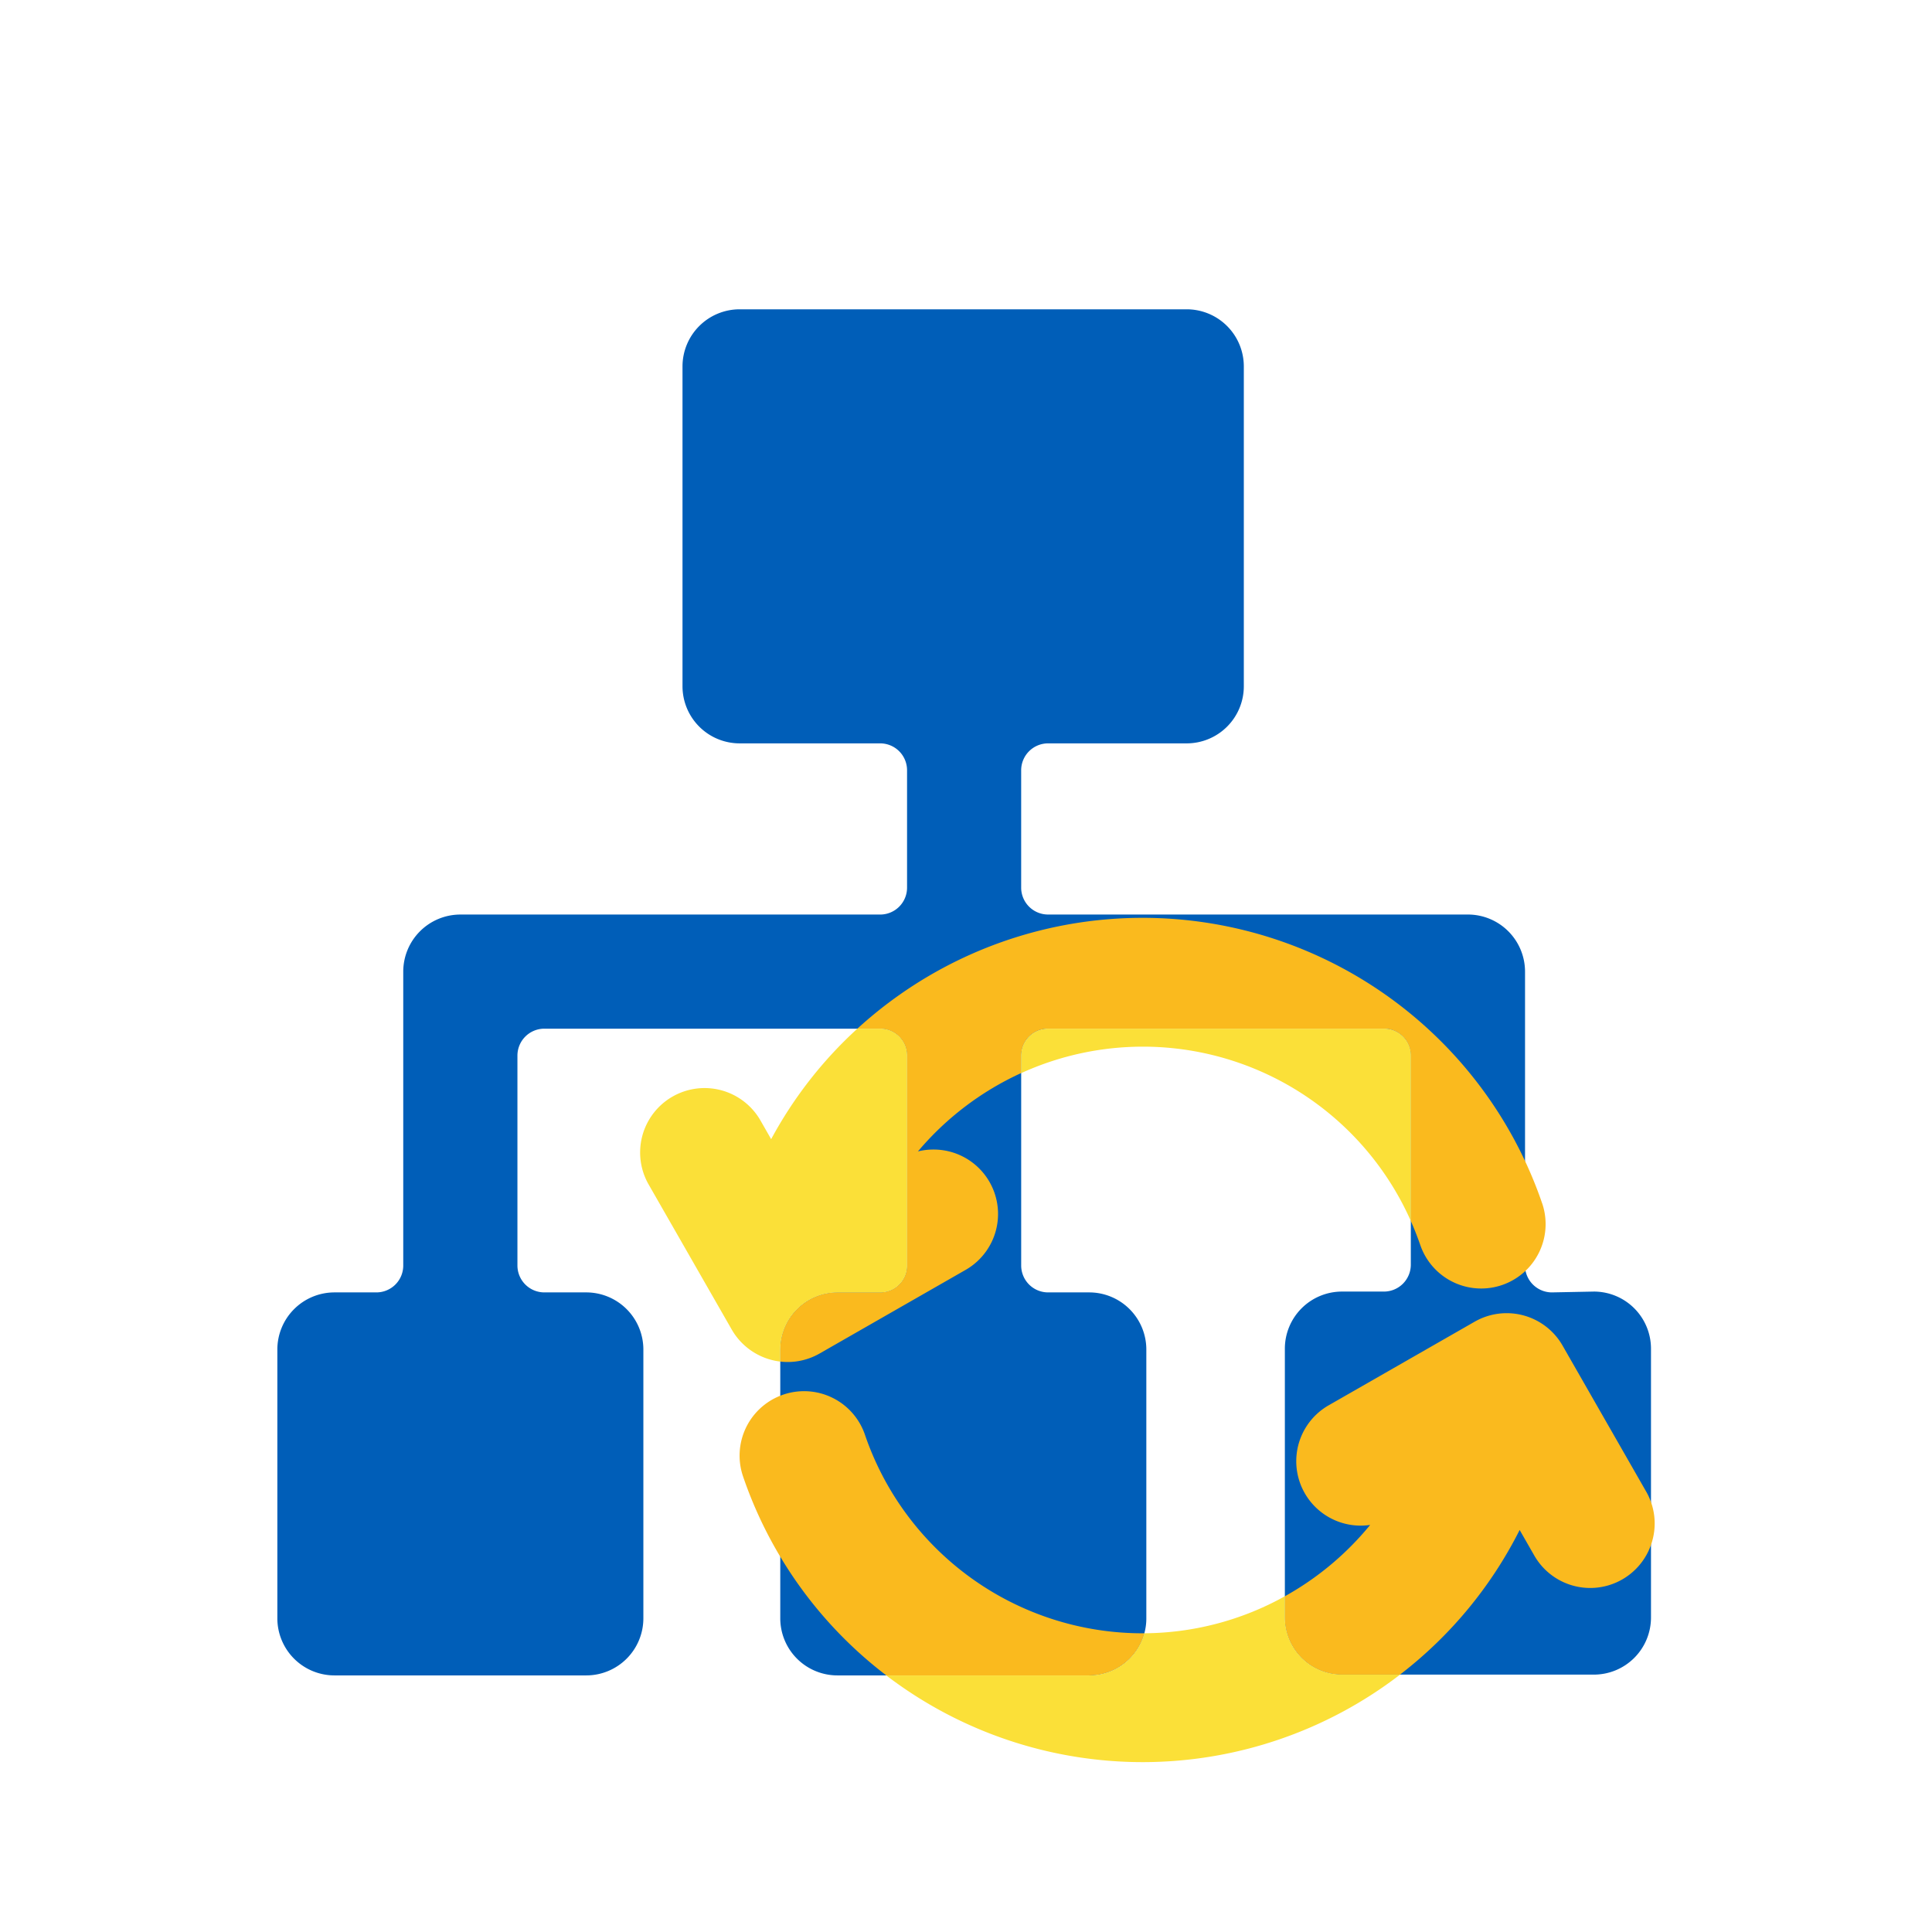 <svg class="svg-icon" style="width: 1em;height: 1em;vertical-align: middle;fill: currentColor;overflow: hidden;" viewBox="0 0 1024 1024" version="1.1" xmlns="http://www.w3.org/2000/svg"><path d="M875.06 714.81v142.52a30.28 30.28 0 0 1-30.25 30.25H711.29A30.29 30.29 0 0 1 681 857.33V714.81a30.29 30.29 0 0 1 30.26-30.25h22.25a14.26 14.26 0 0 0 14.25-14.25V559.49a14.26 14.26 0 0 0-14.25-14.25h-178a14.27 14.27 0 0 0-14.26 14.25v111.26A14.27 14.27 0 0 0 555.52 685h21.81a30.29 30.29 0 0 1 30.25 30.26v142.52a29.75 29.75 0 0 1-1.05 7.89 30.29 30.29 0 0 1-29.2 22.33H443.81a30.28 30.28 0 0 1-30.25-30.25V715.26A30.29 30.29 0 0 1 443.81 685h22.7a14.24 14.24 0 0 0 14.25-14.53v-111a14.26 14.26 0 0 0-14.25-14.25h-178a14.27 14.27 0 0 0-14.26 14.25v111.28A14.27 14.27 0 0 0 288.49 685h22.25A30.29 30.29 0 0 1 341 715.26v142.52A30.28 30.28 0 0 1 310.74 888H177.22A30.28 30.28 0 0 1 147 857.78V715.26A30.29 30.29 0 0 1 177.22 685h22.25a14.24 14.24 0 0 0 14.26-14.53V515A30.29 30.29 0 0 1 244 484.73h222.51a14.26 14.26 0 0 0 14.25-14.25v-62.22A14.26 14.26 0 0 0 466.51 394H392a30.29 30.29 0 0 1-30.26-30.25V194.19A30.29 30.29 0 0 1 392 163.94h237a30.28 30.28 0 0 1 30.25 30.25v169.57A30.28 30.28 0 0 1 629 394h-73.5a14.27 14.27 0 0 0-14.26 14.25v62.22a14.27 14.27 0 0 0 14.26 14.25h222.55A30.29 30.29 0 0 1 808.3 515v155.75a14.6 14.6 0 0 0 0.28 2.83 14.27 14.27 0 0 0 13.9 11.42l22.33-0.44a30.28 30.28 0 0 1 30.25 30.25z" fill="#005EB8" /><path d="M605.62 865.68a155.45 155.45 0 0 1-147.17-105.21 34.1 34.1 0 0 0-43.33-21.28c-0.53 0.18-1.05 0.37-1.56 0.58v85.32A223 223 0 0 0 469.77 888h107.56a30.29 30.29 0 0 0 29.2-22.36z m269.44-69.55a33.28 33.28 0 0 0-2.56-5.57l-44.31-77.38a34.14 34.14 0 0 0-46.6-12.65l-77.38 44.32a34.14 34.14 0 0 0 22 63.39A156.75 156.75 0 0 1 681 846.05v11.28a30.29 30.29 0 0 0 30.26 30.25h30.77a223.39 223.39 0 0 0 63.42-76.66l7.77 13.57a34.14 34.14 0 0 0 61.81-5.59c0.29-0.79 0.54-1.6 0.76-2.42a33.87 33.87 0 0 0-0.73-20.35z m-57.69-158.34a223.84 223.84 0 0 0-340.11-110.87 225.09 225.09 0 0 0-22.87 18.32h12.12a14.26 14.26 0 0 1 14.25 14.25v111A14.24 14.24 0 0 1 466.51 685h-22.7a30.29 30.29 0 0 0-30.25 30.26v6.4a34 34 0 0 0 20.88-4.29l77.39-44.32a34.15 34.15 0 0 0-17-63.77 33.67 33.67 0 0 0-8.31 1 156.94 156.94 0 0 1 54.73-41.54v-9.29a14.27 14.27 0 0 1 14.26-14.25h178a14.26 14.26 0 0 1 14.25 14.25v87.7q2.75 6.19 5 12.69a34.14 34.14 0 0 0 64.61-22.09zM413.56 739.77v85.32a222.74 222.74 0 0 1-19.73-42.56 34.14 34.14 0 0 1 19.73-42.76z" fill="#FABA1E" /><path d="M742.06 887.58a223.87 223.87 0 0 1-272.29 0.45h107.56a30.29 30.29 0 0 0 29.2-22.36A154.91 154.91 0 0 0 681 846.05v11.28a30.29 30.29 0 0 0 30.26 30.25zM747.79 559.49v87.7a155.32 155.32 0 0 0-206.53-78.41v-9.29a14.27 14.27 0 0 1 14.26-14.25h178a14.26 14.26 0 0 1 14.27 14.25zM480.76 559.49v111A14.24 14.24 0 0 1 466.51 685h-22.7a30.29 30.29 0 0 0-30.25 30.26v6.4a34.25 34.25 0 0 1-25.71-16.94l-44.32-77.38a34.15 34.15 0 0 1 59.26-33.94l5.94 10.38a221.68 221.68 0 0 1 45.66-58.54h12.12a14.26 14.26 0 0 1 14.25 14.25z" fill="#FBE038" /></svg>